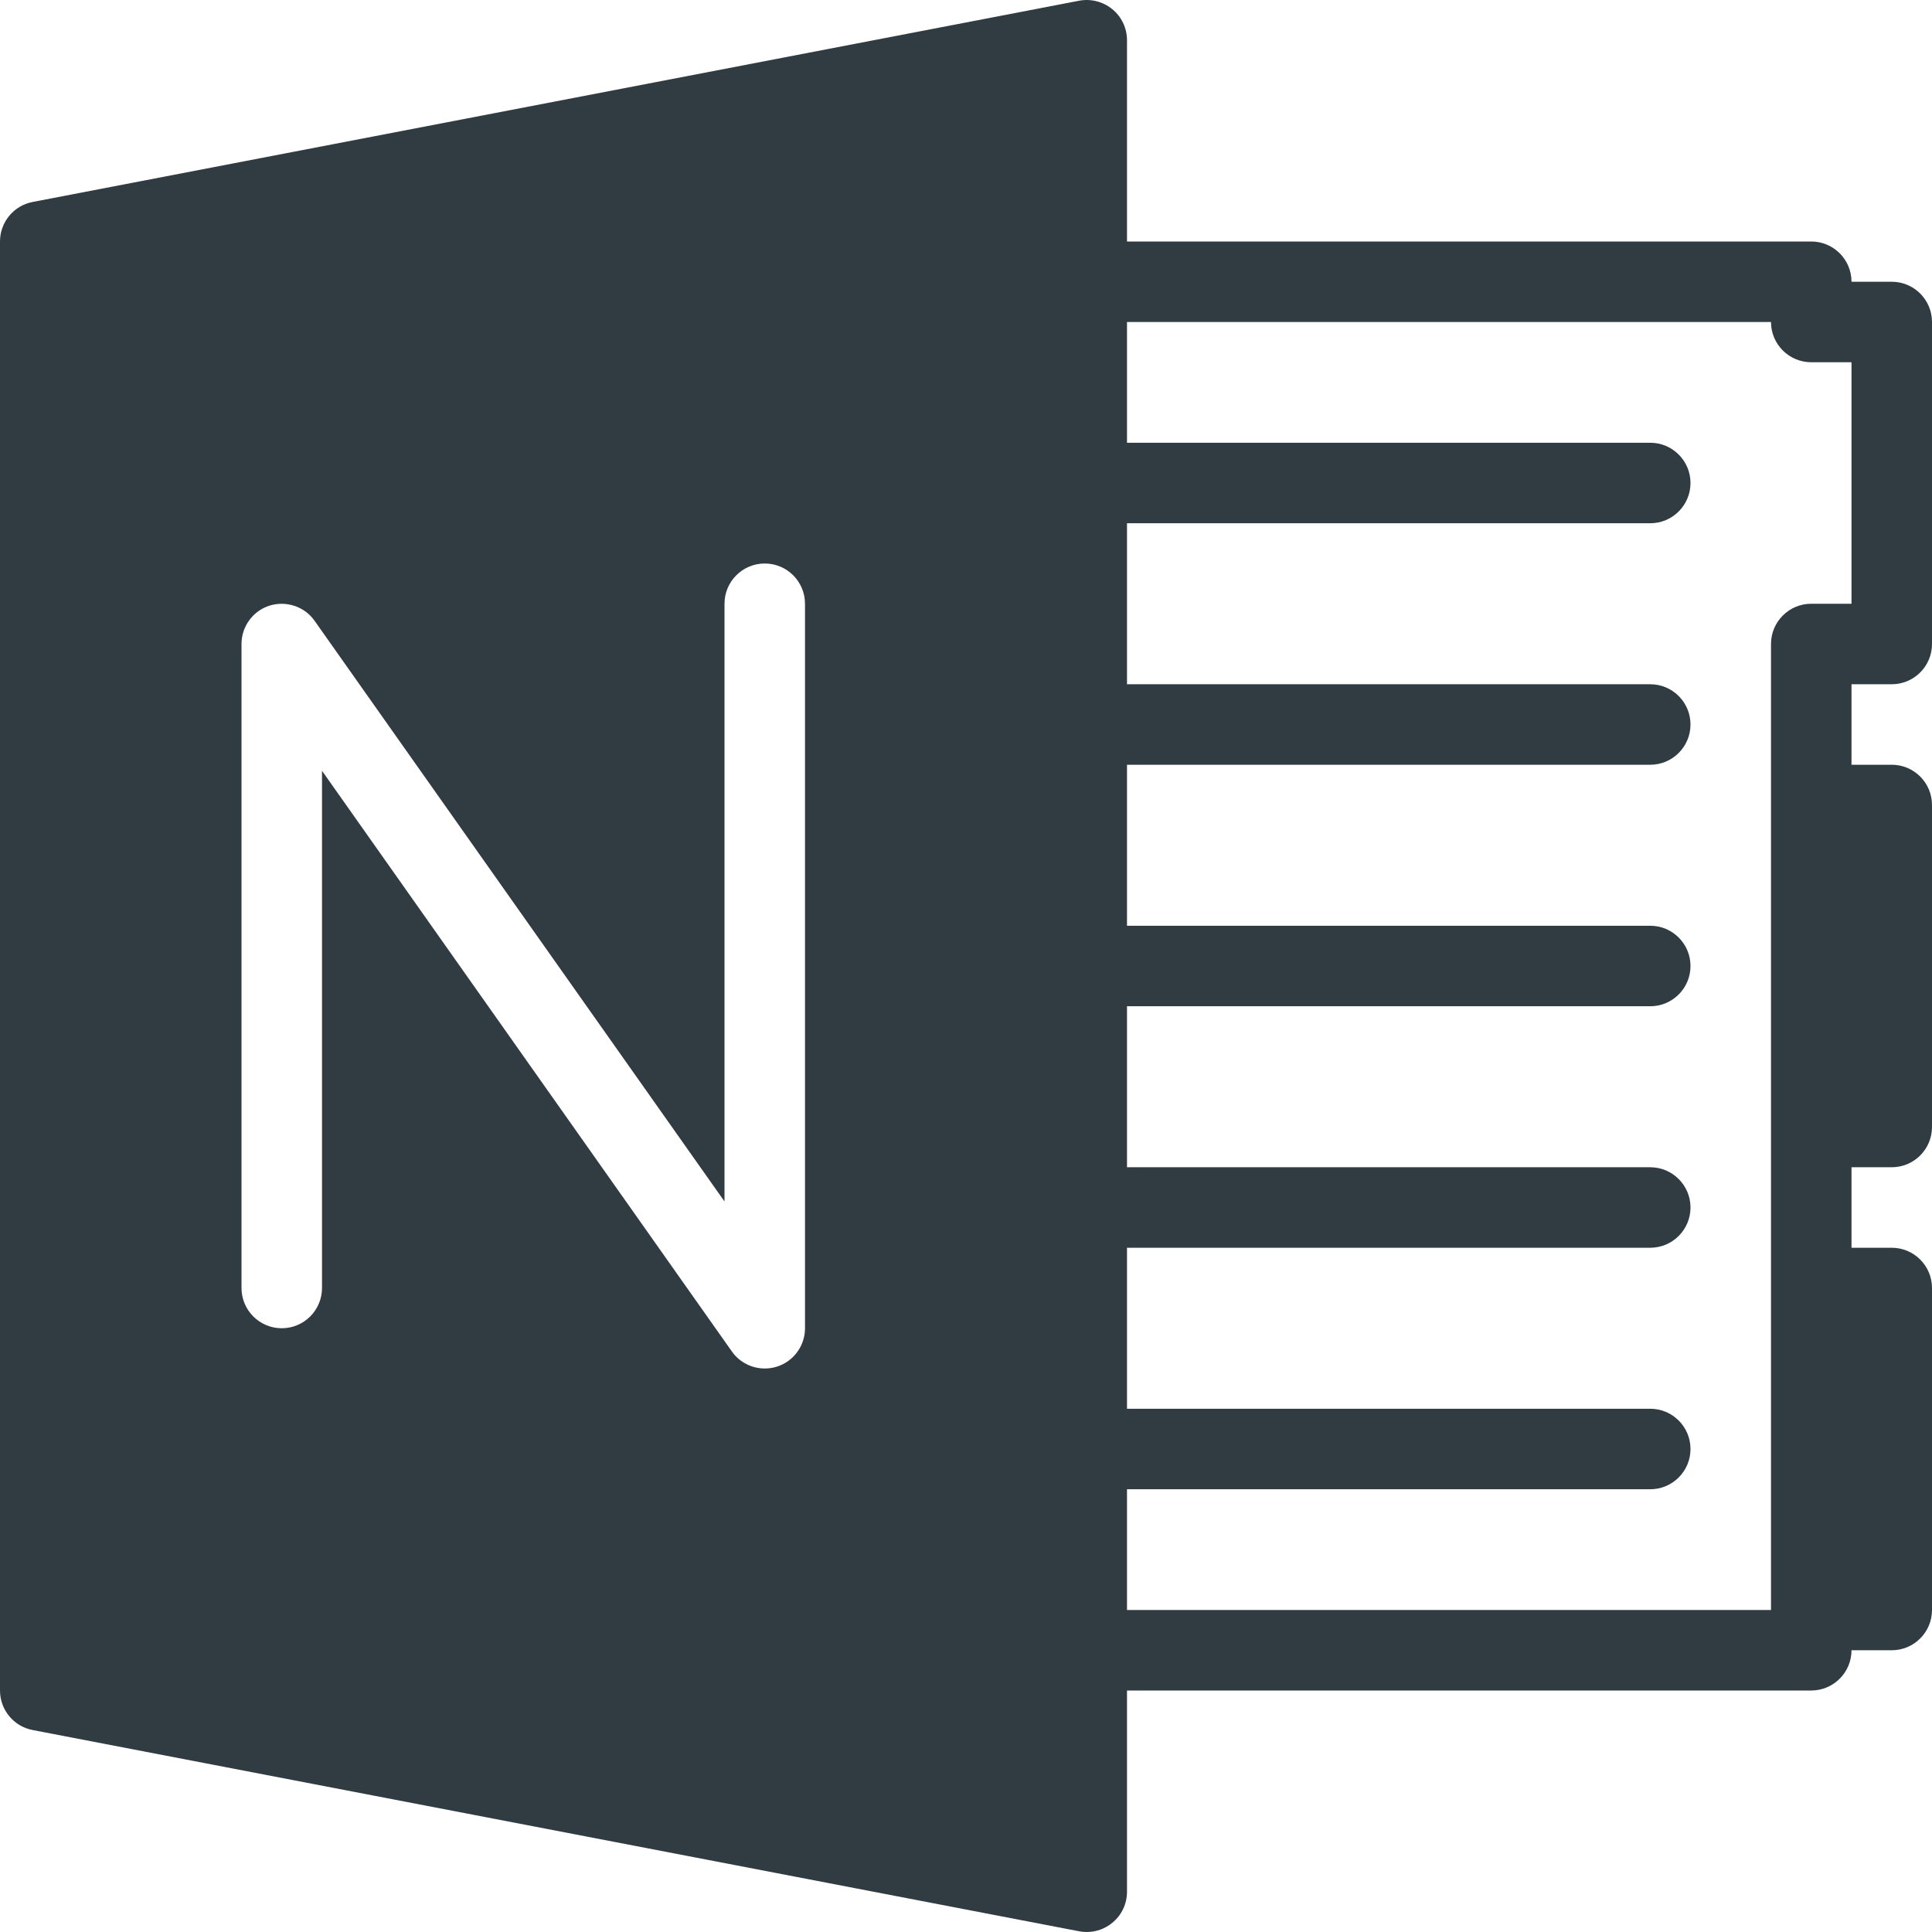 <?xml version="1.0" encoding="iso-8859-1"?>
<!-- Generator: Adobe Illustrator 21.0.0, SVG Export Plug-In . SVG Version: 6.00 Build 0)  -->
<svg version="1.1" id="Layer_1" xmlns="http://www.w3.org/2000/svg" xmlns:xlink="http://www.w3.org/1999/xlink" x="0px" y="0px"
	 viewBox="0 0 24 24" enable-background="new 0 0 24 24" xml:space="preserve">
<path fill="#303C42" d="M23.5,8.5c0.276,0,0.5-0.224,0.5-0.5v-4c0-0.276-0.224-0.5-0.5-0.5H23
	c0-0.276-0.224-0.5-0.5-0.5H14v-2.5c0-0.149-0.066-0.291-0.182-0.385
	c-0.114-0.095-0.268-0.134-0.413-0.106l-13,2.5C0.17,2.554,0,2.76,0,3v18
	c0,0.24,0.17,0.446,0.405,0.491l13,2.5c0.031,0.006,0.063,0.009,0.095,0.009
	c0.115,0,0.229-0.04,0.318-0.115C13.934,23.791,14,23.649,14,23.5v-2.5h8.5
	c0.276,0,0.5-0.224,0.5-0.5h0.5c0.276,0,0.5-0.224,0.5-0.5v-4c0-0.276-0.224-0.5-0.5-0.5H23v-1
	h0.5c0.276,0,0.5-0.224,0.5-0.5v-4c0-0.276-0.224-0.5-0.5-0.5H23v-1H23.5z M10,16.5
	c0,0.218-0.141,0.411-0.349,0.477C9.602,16.992,9.551,17,9.5,17
	c-0.159,0-0.313-0.076-0.408-0.211L4,9.575v6.425c0,0.276-0.224,0.5-0.5,0.5
	s-0.5-0.224-0.5-0.5v-8c0-0.218,0.141-0.411,0.349-0.477
	C3.555,7.46,3.783,7.533,3.908,7.712L9,14.925V7.5c0-0.276,0.224-0.5,0.5-0.5
	s0.5,0.224,0.5,0.5V16.5z M14,20v-1.5h6.5c0.276,0,0.5-0.224,0.5-0.5s-0.224-0.5-0.5-0.5H14
	v-2h6.5c0.276,0,0.5-0.224,0.5-0.5s-0.224-0.5-0.5-0.5H14v-2h6.5c0.276,0,0.5-0.224,0.5-0.5
	s-0.224-0.5-0.5-0.5H14v-2h6.5c0.276,0,0.5-0.224,0.5-0.5s-0.224-0.5-0.5-0.5H14v-2h6.5
	c0.276,0,0.5-0.224,0.5-0.5s-0.224-0.5-0.5-0.5H14v-1.5h8c0,0.276,0.224,0.5,0.5,0.5H23v3h-0.5
	c-0.276,0-0.5,0.224-0.5,0.5v2v4v2v4H14z"/>
<g>
</g>
<g>
</g>
<g>
</g>
<g>
</g>
<g>
</g>
<g>
</g>
<g>
</g>
<g>
</g>
<g>
</g>
<g>
</g>
<g>
</g>
<g>
</g>
<g>
</g>
<g>
</g>
<g>
</g>
</svg>
